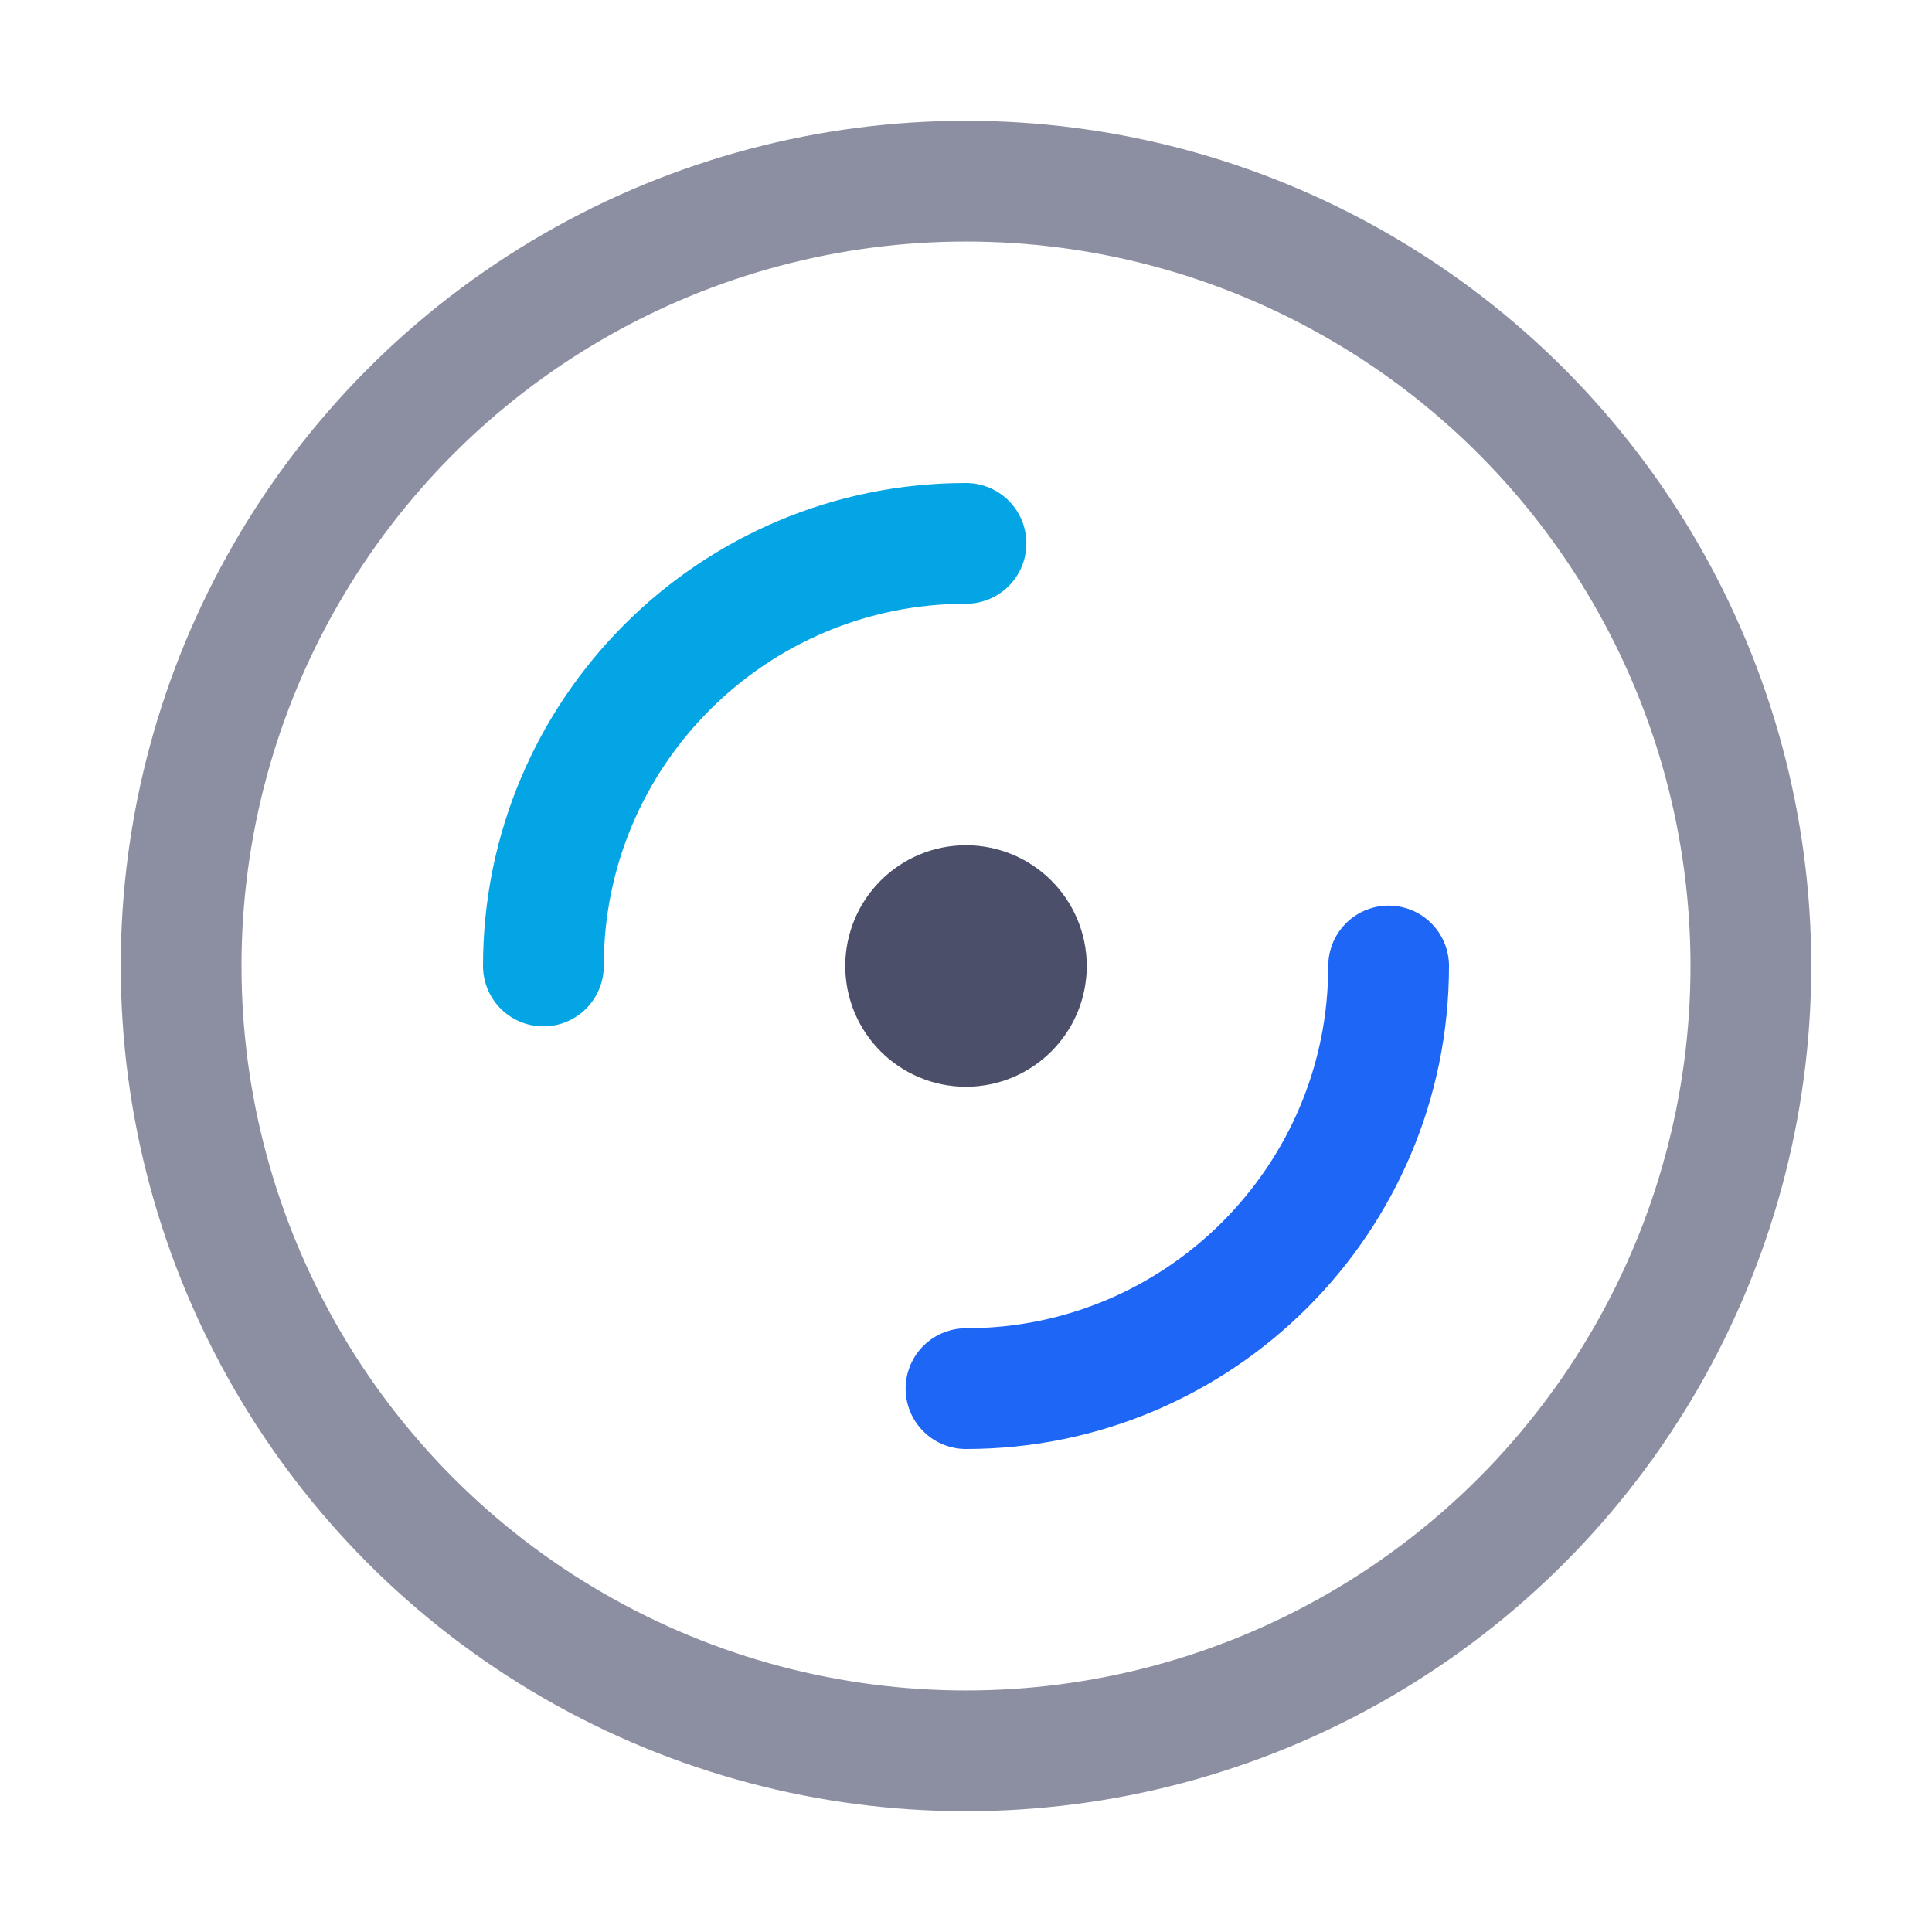 <?xml version="1.0" encoding="UTF-8"?>
<svg width="16px" height="16px" viewBox="0 0 16 16" version="1.1" xmlns="http://www.w3.org/2000/svg" xmlns:xlink="http://www.w3.org/1999/xlink">
    <title>disc</title>
    <g id="disc" stroke="none" stroke-width="1" fill="none" fill-rule="evenodd" stroke-linecap="round" stroke-linejoin="round">
        <path d="M1.5,8 C1.5,10.322 2.739,12.468 4.75,13.629 C6.761,14.79 9.239,14.79 11.25,13.629 C13.261,12.468 14.5,10.322 14.5,8 C14.5,5.678 13.261,3.532 11.25,2.371 C9.239,1.21 6.761,1.21 4.75,2.371 C2.739,3.532 1.5,5.678 1.5,8" id="Path" stroke="#8C8FA1"></path>
        <path d="M7.5,8 C7.5,8.276 7.724,8.5 8,8.5 C8.276,8.5 8.5,8.276 8.5,8 C8.5,7.724 8.276,7.5 8,7.5 C7.724,7.5 7.5,7.724 7.5,8" id="Path" stroke="#4C4F69"></path>
        <path d="M8,4.5 C6.067,4.5 4.5,6.067 4.5,8" id="Path" stroke="#04A5E5"></path>
        <path d="M8,11.5 C9.933,11.5 11.5,9.933 11.5,8" id="Path" stroke="#1E66F5"></path>
    </g>
</svg>
